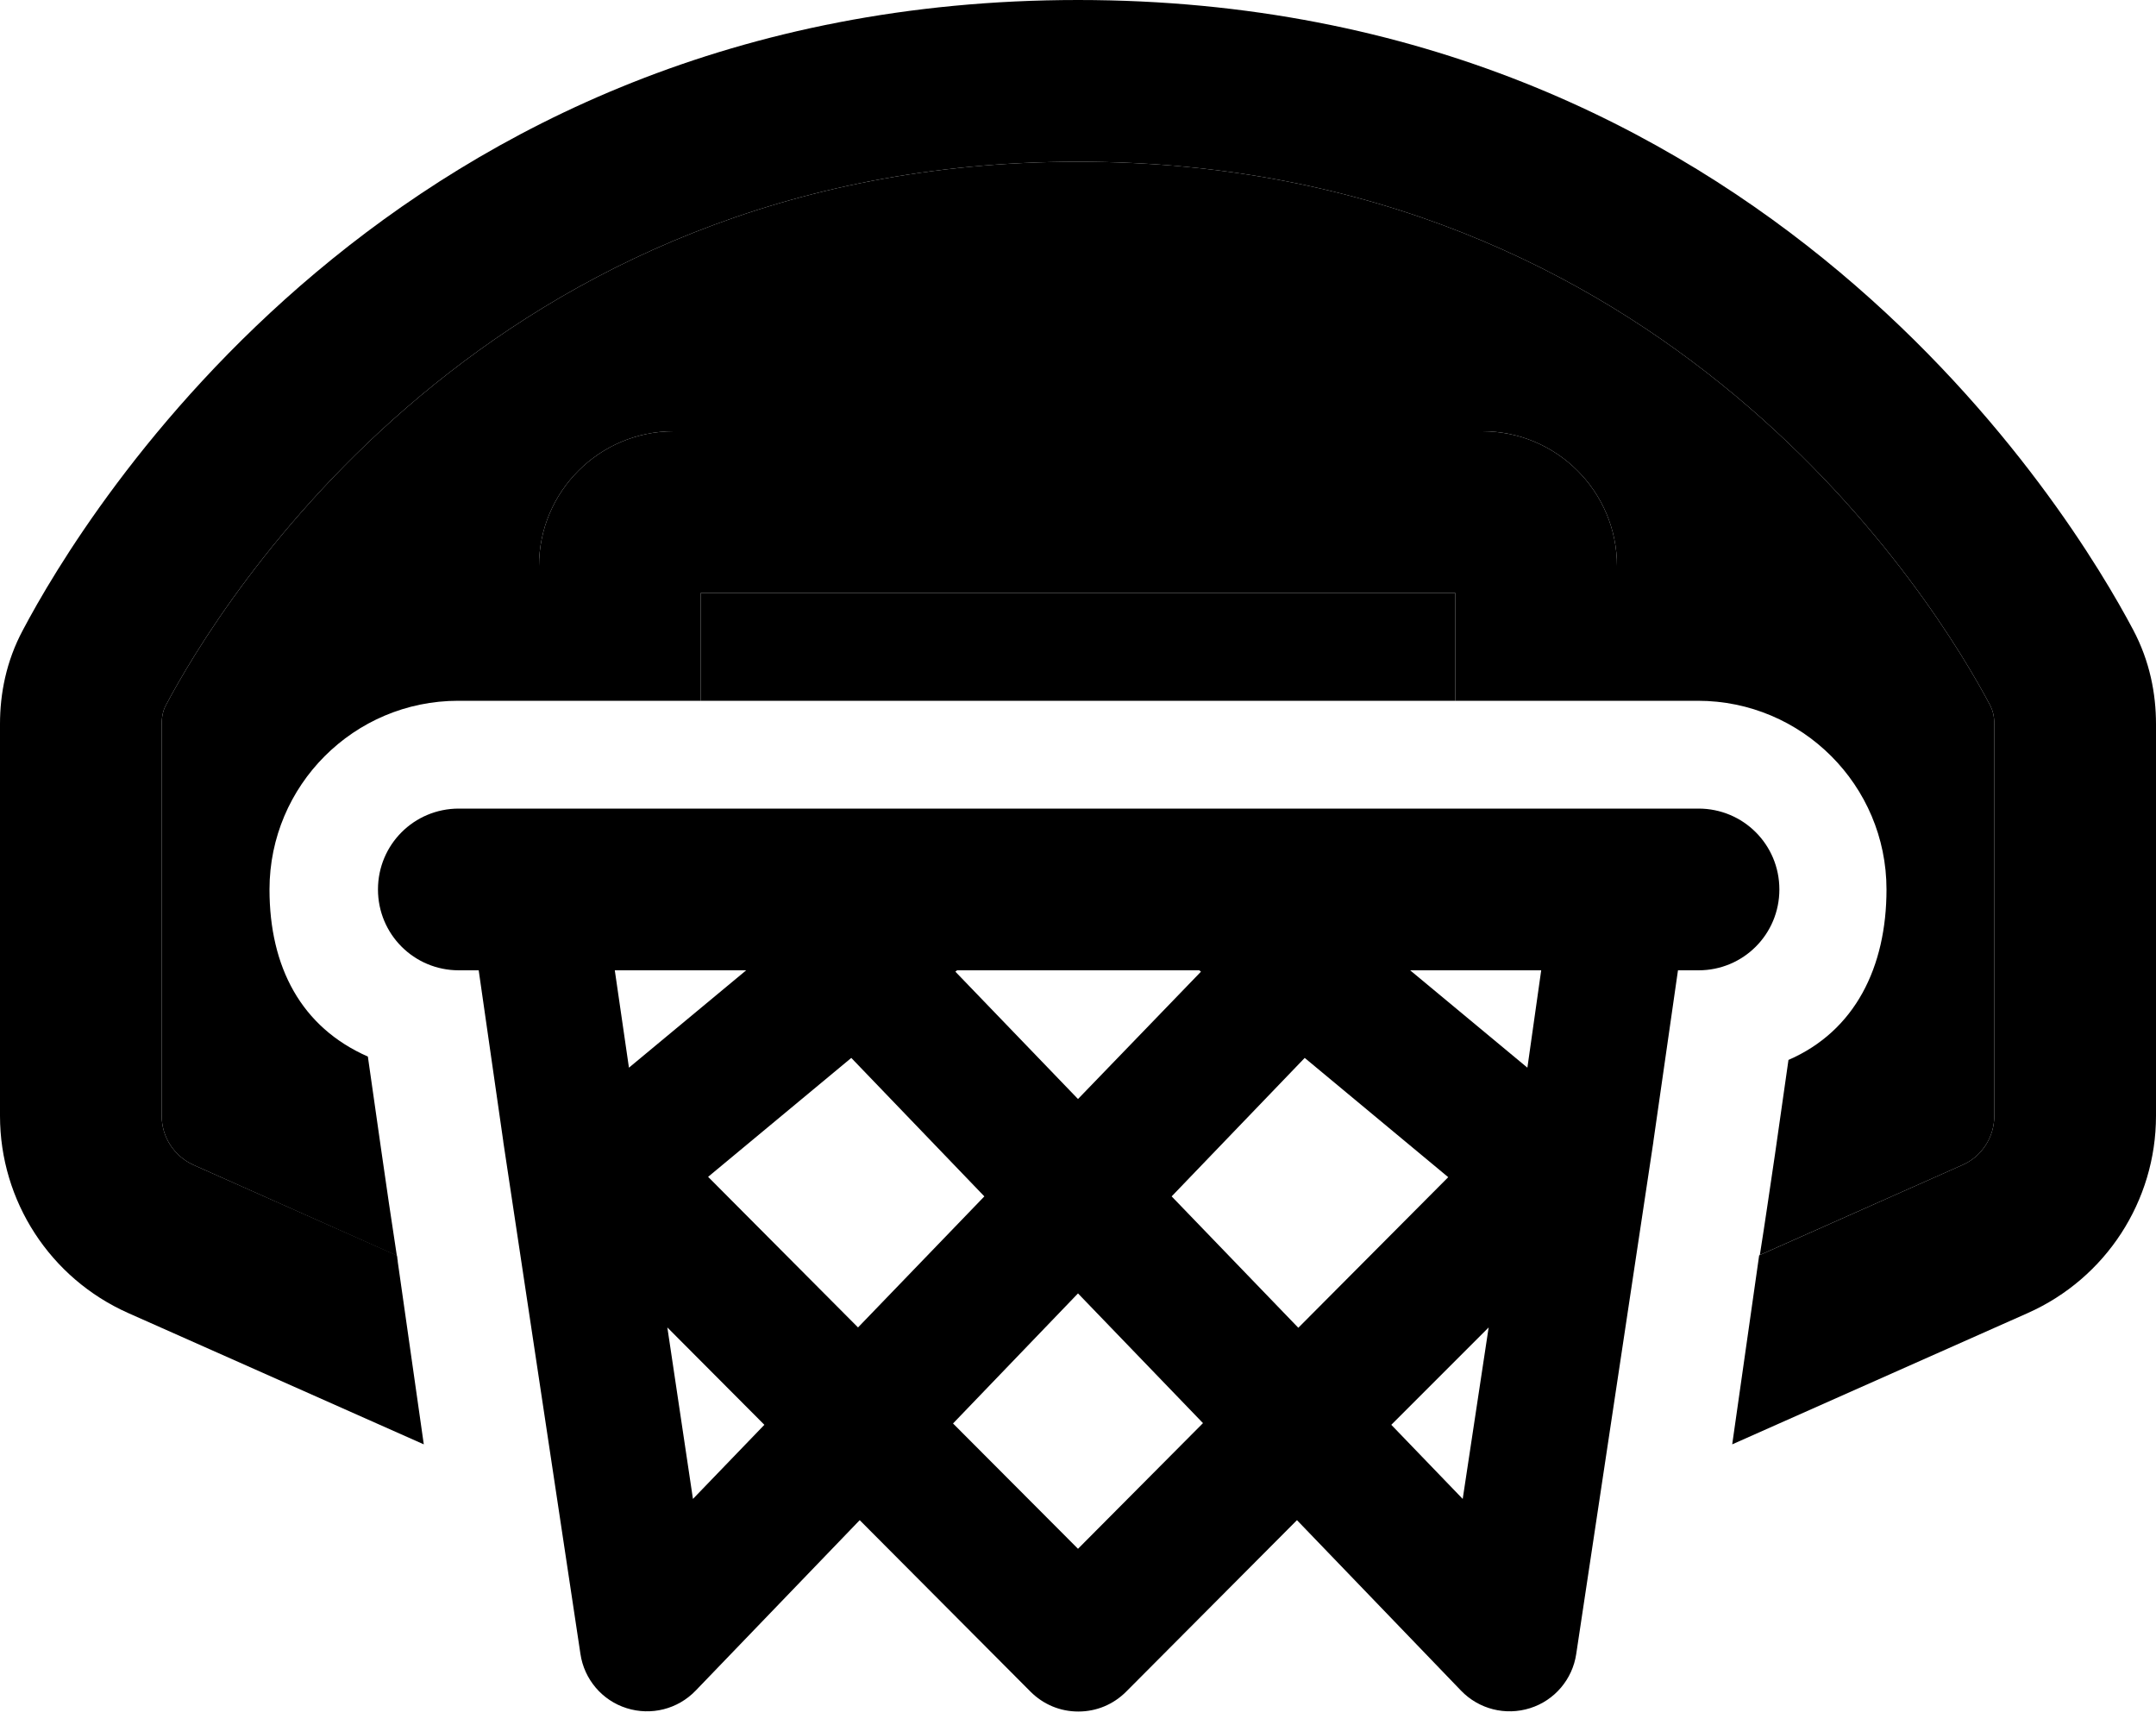 <svg xmlns="http://www.w3.org/2000/svg" viewBox="0 0 640 512"><path class="pr-icon-duotone-secondary" d="M48 214.9c0-2.4 .5-4.2 1.2-5.5C64.9 179.7 144.6 48 320 48s255.1 131.7 270.8 161.4c.7 1.4 1.2 3.1 1.2 5.5l0 116.3c0 6.3-3.7 12.1-9.5 14.6l-60.1 26.7c1.6-10 3-19.9 4.5-29.9l4-28C550.7 306 560 287 560 264c0-30.9-25.1-56-56-56l-24 0 0-40c0-22.1-17.9-40-40-40l-240 0c-22.1 0-40 17.9-40 40l0 40-24 0c-30.9 0-56 25.1-56 56c0 23 9.4 40.9 29.2 49.6l4 28c1.5 10.4 3 20.8 4.6 31.1L57.5 345.8c-5.8-2.6-9.5-8.3-9.5-14.6l0-116.3zm69.8 157.7c.1 .3 .2 .6 .2 .8l.1 1.2-.3-2zM208 176l224 0 0 32-112 0-112 0 0-32z"/><path class="pr-icon-duotone-primary" d="M49.2 209.4C64.9 179.7 144.6 48 320 48s255.1 131.7 270.8 161.4c.7 1.4 1.2 3.1 1.2 5.5l0 116.3c0 6.3-3.7 12.1-9.5 14.6l-60.3 26.8-8 56.1 87.8-39c23.1-10.3 38-33.2 38-58.5l0-116.3c0-8.9-1.8-18.6-6.8-28C615.3 153.1 523.3 0 320 0S24.7 153.1 6.8 187C1.8 196.3 0 206 0 214.9L0 331.2c0 25.3 14.9 48.2 38 58.5l87.8 39-8-56.1L57.5 345.8c-5.8-2.6-9.5-8.3-9.5-14.6l0-116.3c0-2.4 .5-4.2 1.2-5.5zM142.1 288l7.3 50.8s0 0 0 0l0 .1 22.9 152c1.1 7.5 6.4 13.8 13.7 16.1s15.2 .3 20.5-5.2l48.7-50.6 50.7 50.9c3.8 3.8 8.8 5.9 14.2 5.9s10.4-2.1 14.2-5.9l50.7-50.9 48.7 50.6c5.3 5.5 13.2 7.5 20.5 5.2s12.6-8.6 13.7-16.1l22.9-152s0 0 0 0l0-.1 7.3-50.8 6.1 0c13.3 0 24-10.7 24-24s-10.7-24-24-24l-24 0-48 0-224 0-48 0-24 0c-13.3 0-24 10.7-24 24s10.7 24 24 24l6.1 0zm315.4 0l-4.1 28.9L418.6 288l37.4 0 1.5 0zM356 288l.5 .4L320 326.2l-36.4-37.8 .5-.4 71.9 0zm-134.5 0l-34.8 28.9L182.5 288l1.5 0 37.4 0zm61.5 134.4L320 383.9l37.1 38.5L320 459.7l-37.1-37.2zm9.3-67.4l-37.6 39-44.5-44.7L252.7 314l39.5 41.1zM198.1 394l28.8 28.9-21.2 22L198.1 394zm149.7-38.9L387.3 314l42.6 35.4-44.5 44.7-37.6-39zM441.9 394l-7.7 50.9-21.2-22L441.9 394zM208 176l224 0 0 32 48 0 0-40c0-22.1-17.9-40-40-40l-240 0c-22.1 0-40 17.9-40 40l0 40 48 0 0-32z"/></svg>
